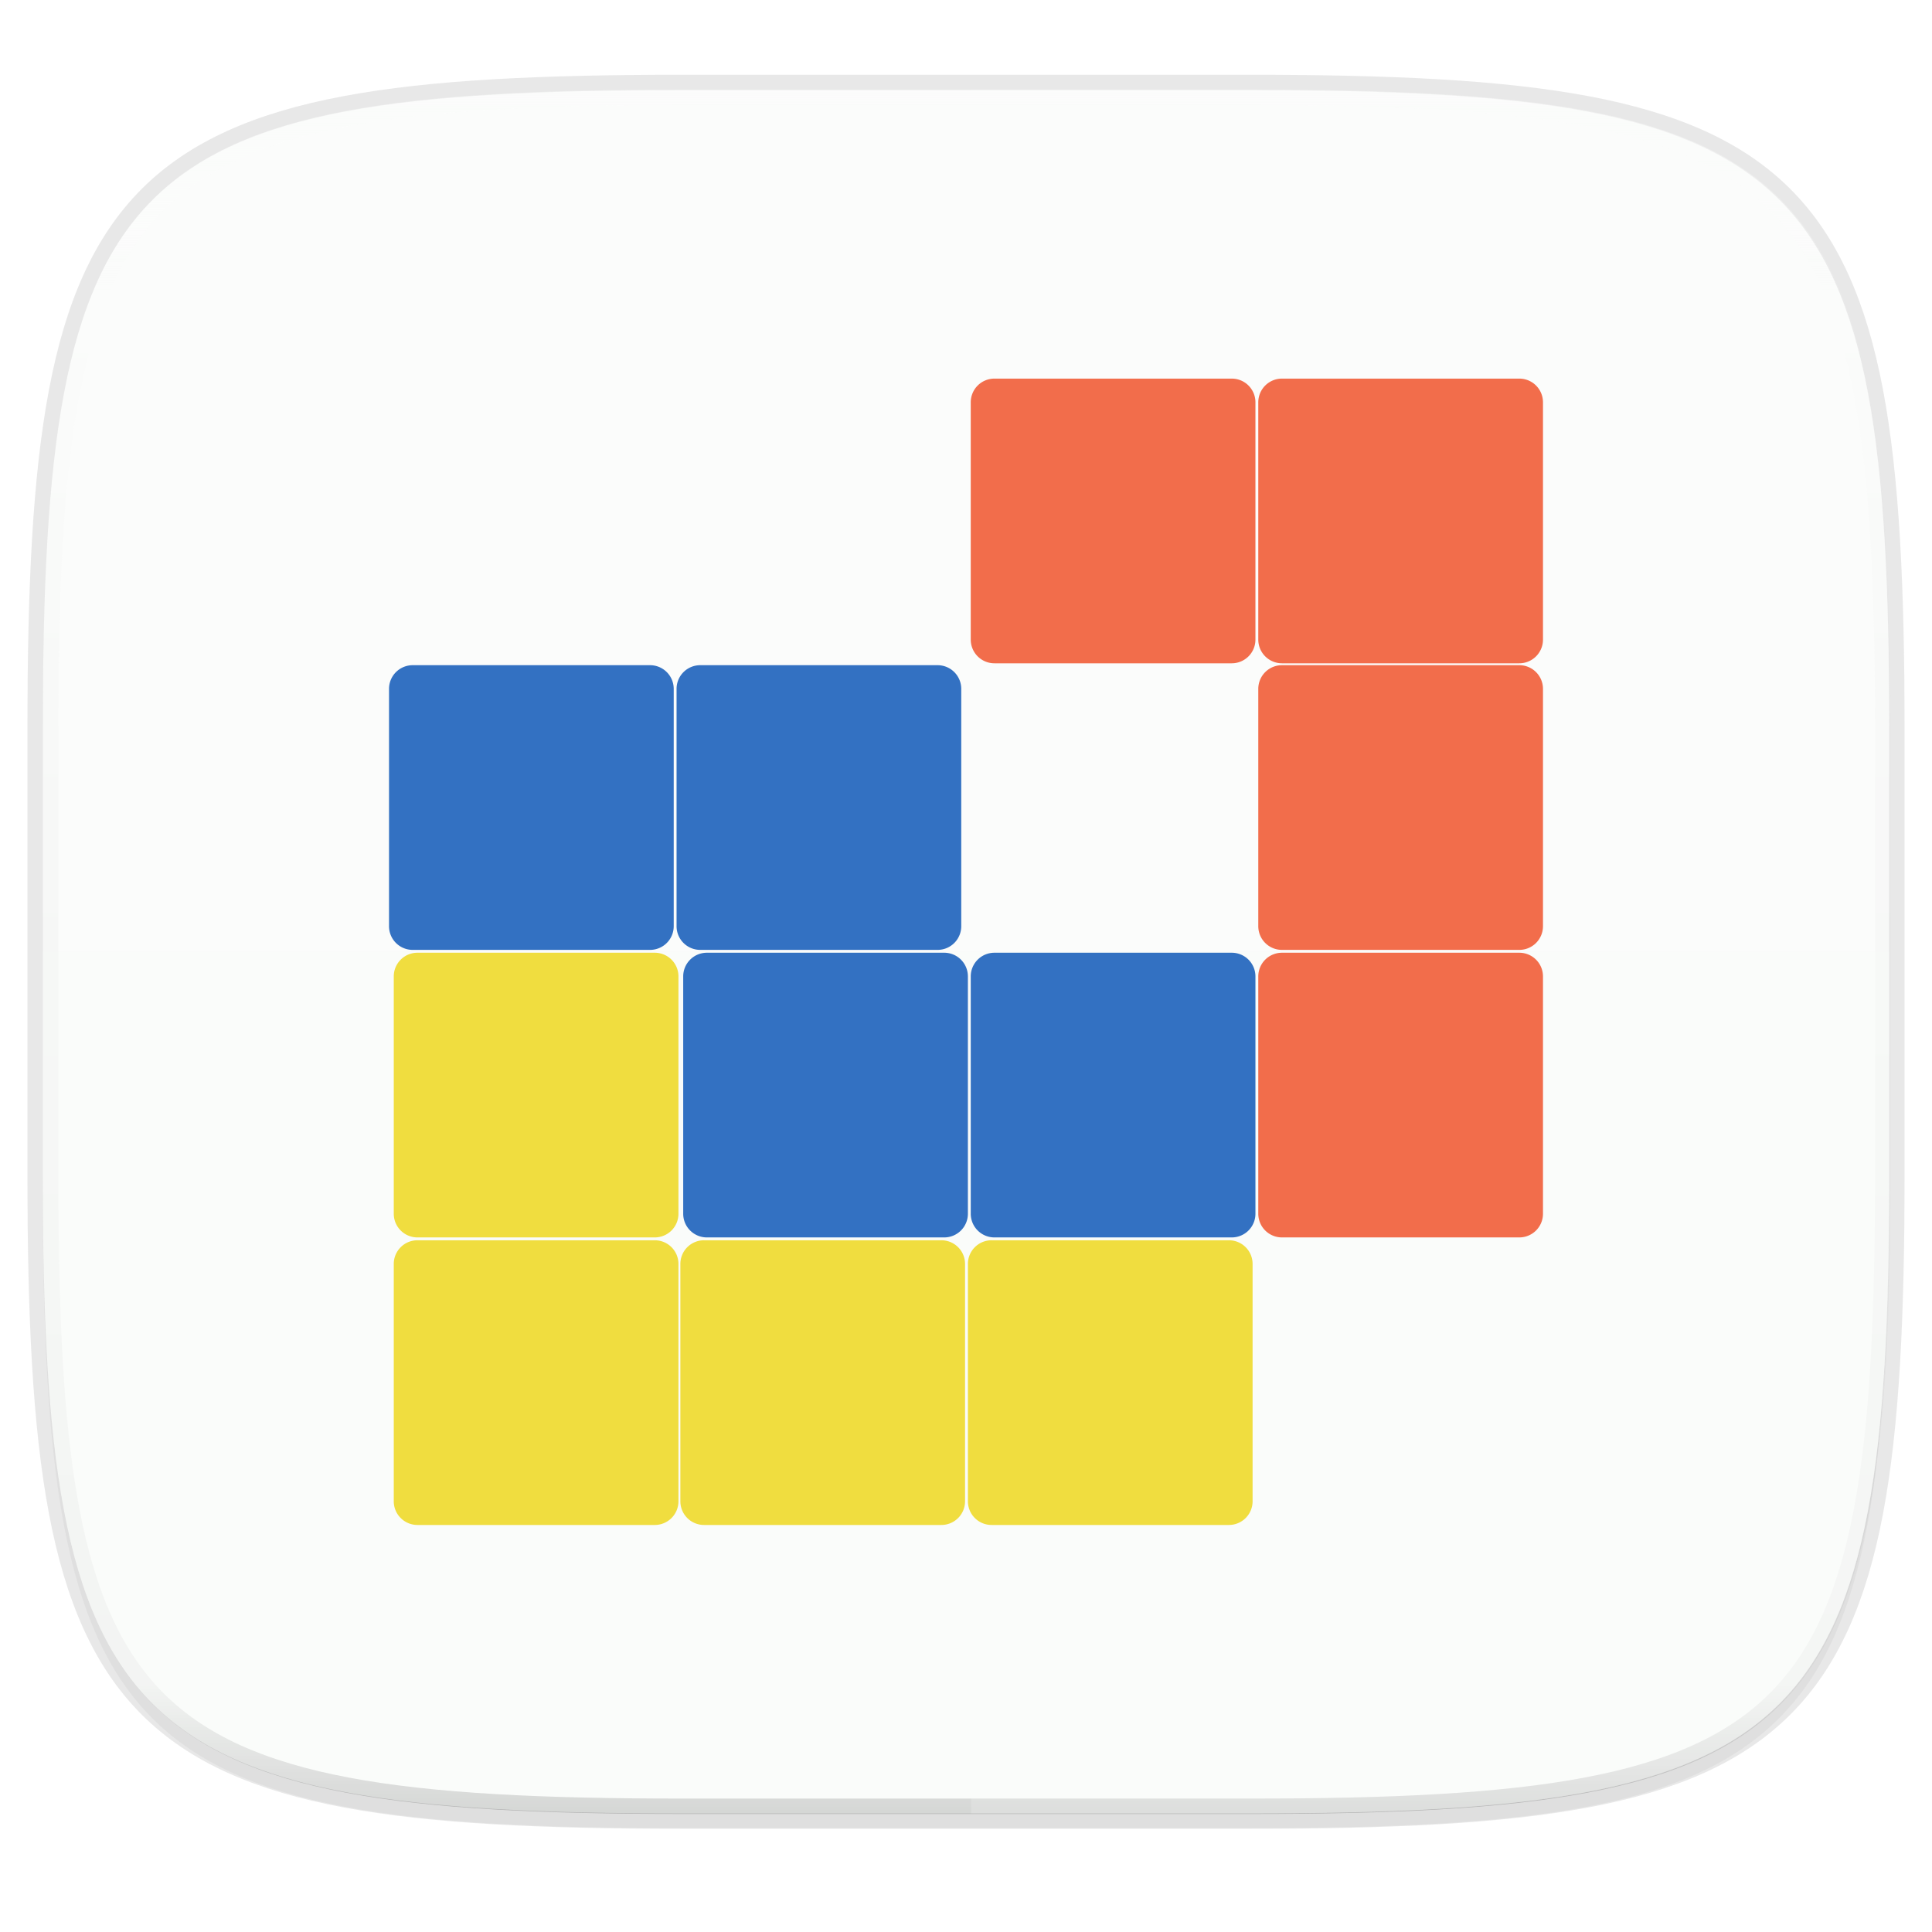 <svg width="256" height="256" xmlns="http://www.w3.org/2000/svg">
    <defs>
        <linearGradient id="e" x1="296" x2="296" y1="-212" y2="236" gradientUnits="userSpaceOnUse">
            <stop offset="0" stop-color="#FBFCFB"/>
            <stop offset=".125" stop-color="#FBFCFB" stop-opacity=".098"/>
            <stop offset=".925" stop-opacity=".098"/>
            <stop offset="1" stop-opacity=".498"/>
        </linearGradient>
        <clipPath id="d">
            <path d="M361.938-212C507.235-212 528-191.287 528-46.125v116.25C528 215.286 507.235 236 361.937 236H214.063C68.766 236 48 215.286 48 70.125v-116.25C48-191.287 68.765-212 214.063-212z" fill="#C677DD"/>
        </clipPath>
        <linearGradient id="c" x1="88" x2="256" y1="28" y2="284" gradientTransform="matrix(1.019 0 0 1.019 -26.944 -32.905)" gradientUnits="userSpaceOnUse">
            <stop offset="0" stop-color="#FBFCFB"/>
            <stop offset="1" stop-color="#FBFCFB"/>
        </linearGradient>
        <filter id="b" x="-.01" y="-.01" width="1.023" height="1.025" color-interpolation-filters="sRGB">
            <feGaussianBlur stdDeviation="1.16"/>
        </filter>
        <filter id="a" x="-.02" y="-.03" width="1.046" height="1.05" color-interpolation-filters="sRGB">
            <feGaussianBlur stdDeviation="2.32"/>
        </filter>
    </defs>
    <path transform="matrix(1.019 0 0 1.019 0 8.31)" d="M162.537 5.568c72.648 0 83.031 10.357 83.031 82.938v58.125c0 72.58-10.383 82.937-83.031 82.937H88.599c-72.648 0-83.031-10.357-83.031-82.937V88.506c0-72.581 10.383-82.938 83.031-82.938z" filter="url(#a)" opacity=".2"/>
    <path d="M165.685 11.947c74.055 0 84.64 10.557 84.64 84.544v59.25c0 73.987-10.585 84.544-84.64 84.544h-75.37c-74.055 0-84.64-10.557-84.64-84.543V96.49c0-73.987 10.585-84.544 84.64-84.544z" fill="none" opacity=".1" stroke-linecap="round" stroke-linejoin="round" stroke-width="4.077" stroke="#16181D"/>
    <path transform="matrix(1.019 0 0 1.019 0 8.31)" d="M162.537 3.568c72.648 0 83.031 10.357 83.031 82.938v58.125c0 72.58-10.383 82.937-83.031 82.937H88.599c-72.648 0-83.031-10.357-83.031-82.937V86.506c0-72.581 10.383-82.938 83.031-82.938z" filter="url(#b)" opacity=".1"/>
    <path d="M165.685 11.947c74.055 0 84.64 10.557 84.64 84.544v59.25c0 73.987-10.585 84.544-84.64 84.544h-75.37c-74.055 0-84.64-10.557-84.64-84.543V96.49c0-73.987 10.585-84.544 84.64-84.544z" fill="url(#c)"/>
    <path transform="matrix(.51 0 0 .51 -18.789 120)" d="M361.938-212C507.235-212 528-191.287 528-46.125v116.25C528 215.286 507.235 236 361.937 236H214.063C68.766 236 48 215.286 48 70.125v-116.25C48-191.287 68.765-212 214.063-212z" clip-path="url(#d)" fill="none" opacity=".4" stroke-linecap="round" stroke-linejoin="round" stroke-width="8" stroke="url(#e)"/>
    <path d="M128.674 11.947v228.338h37.477c73.648 0 84.173-10.557 84.173-84.543V96.49c0-73.987-10.525-84.544-84.173-84.544z" fill="#FBFCFB" opacity=".2"/>
    <path d="M90.315 240.285c-74.055 0-84.64-10.557-84.64-84.543v-29.626h244.65v29.626c0 73.986-10.585 84.543-84.64 84.543z" fill="#FBFCFB" opacity=".25"/>
    <path d="M131.772 50.167a3.137 3.137 0 0 0-3.143 3.143v31.436a3.137 3.137 0 0 0 3.143 3.144h31.436a3.137 3.137 0 0 0 3.144-3.144V53.31a3.137 3.137 0 0 0-3.144-3.143zM169.873 50.167a3.137 3.137 0 0 0-3.144 3.143v31.436a3.137 3.137 0 0 0 3.144 3.144h31.436a3.137 3.137 0 0 0 3.144-3.144V53.31a3.137 3.137 0 0 0-3.144-3.143z" fill="#F26D4B"/>
    <g fill="#F26D4B">
        <path d="M169.873 163.965a3.137 3.137 0 0 1-3.144-3.143v-31.436a3.137 3.137 0 0 1 3.144-3.144h31.436a3.137 3.137 0 0 1 3.144 3.144v31.436a3.137 3.137 0 0 1-3.144 3.143zM169.873 125.865a3.137 3.137 0 0 1-3.144-3.144V91.285a3.137 3.137 0 0 1 3.144-3.144h31.436a3.137 3.137 0 0 1 3.144 3.144v31.436a3.137 3.137 0 0 1-3.144 3.144z"/>
    </g>
    <g fill="#F0DD3F">
        <path d="M52.176 129.386a3.137 3.137 0 0 1 3.144-3.144h31.436a3.137 3.137 0 0 1 3.143 3.144v31.436a3.137 3.137 0 0 1-3.143 3.143H55.32a3.137 3.137 0 0 1-3.144-3.143zM52.176 167.486a3.137 3.137 0 0 1 3.144-3.144h31.436a3.137 3.137 0 0 1 3.143 3.144v31.436a3.137 3.137 0 0 1-3.143 3.144H55.32a3.137 3.137 0 0 1-3.144-3.144zM165.975 167.486a3.137 3.137 0 0 0-3.144-3.144h-31.436a3.137 3.137 0 0 0-3.144 3.144v31.436a3.137 3.137 0 0 0 3.144 3.144h31.436a3.137 3.137 0 0 0 3.144-3.144zM127.874 167.486a3.137 3.137 0 0 0-3.143-3.144H93.295a3.137 3.137 0 0 0-3.144 3.144v31.436a3.137 3.137 0 0 0 3.144 3.144h31.436a3.137 3.137 0 0 0 3.143-3.144z"/>
    </g>
    <path d="M54.691 88.141a3.137 3.137 0 0 0-3.144 3.144v31.436a3.137 3.137 0 0 0 3.144 3.144h31.436a3.137 3.137 0 0 0 3.144-3.144V91.285a3.137 3.137 0 0 0-3.144-3.144zM92.792 88.141a3.137 3.137 0 0 0-3.144 3.144v31.436a3.137 3.137 0 0 0 3.144 3.144h31.436a3.137 3.137 0 0 0 3.143-3.144V91.285a3.137 3.137 0 0 0-3.143-3.144zM93.672 126.242a3.137 3.137 0 0 0-3.144 3.144v31.436a3.137 3.137 0 0 0 3.144 3.143h31.436a3.137 3.137 0 0 0 3.143-3.143v-31.436a3.137 3.137 0 0 0-3.143-3.144zM131.772 126.242a3.137 3.137 0 0 0-3.143 3.144v31.436a3.137 3.137 0 0 0 3.143 3.143h31.436a3.137 3.137 0 0 0 3.144-3.143v-31.436a3.137 3.137 0 0 0-3.144-3.144z" fill="#3371C2"/>
</svg>
